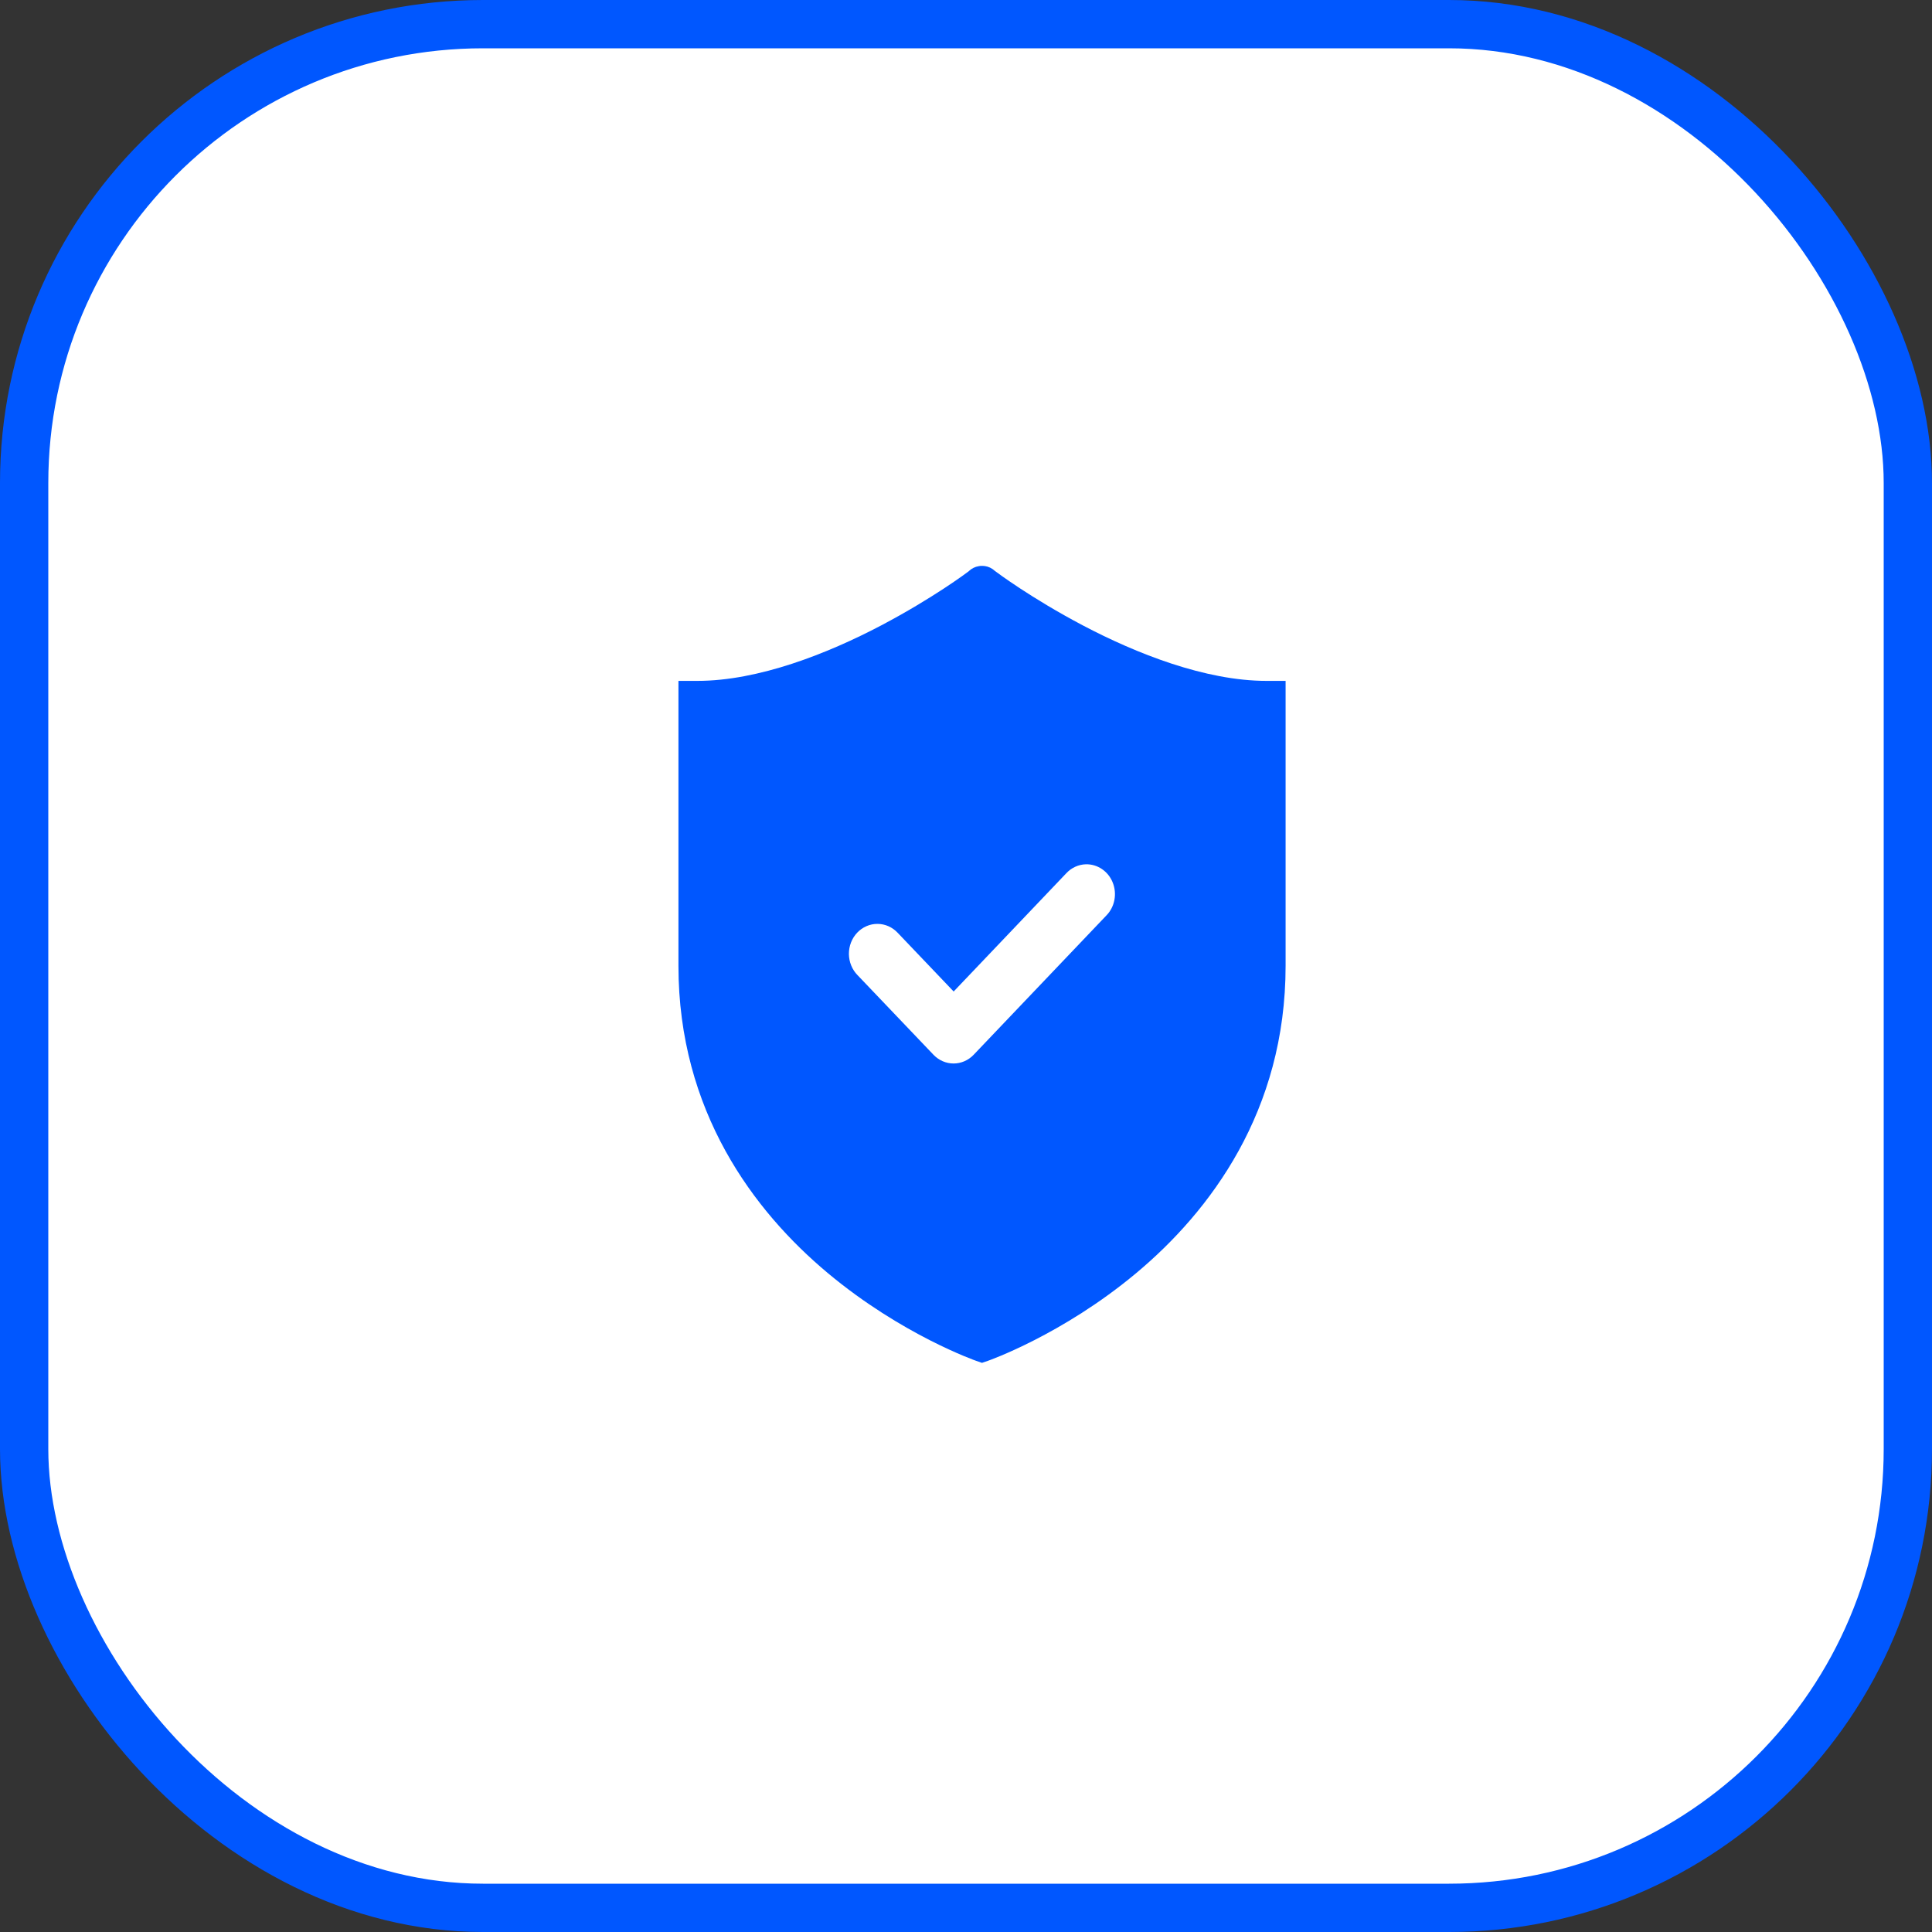 <svg width="80" height="80" viewBox="0 0 80 80" fill="none" xmlns="http://www.w3.org/2000/svg">
<rect x="0" y="0" width="80" height="80" fill="#333333" stroke="none"/>
<rect x="1" y="1" width="78" height="78" rx="19" fill="white" stroke="#0057FF" stroke-width="2"/>
<g clip-path="url(#clip0)">
<path fill-rule="evenodd" clip-rule="evenodd" d="M40.607 23.432C40.581 23.434 40.554 23.439 40.528 23.444C40.376 23.468 40.235 23.538 40.121 23.645C40.117 23.649 40.113 23.653 40.109 23.658C40.035 23.714 38.624 24.773 36.479 25.902C34.277 27.06 31.411 28.194 28.877 28.194H28.093V39.99C28.093 46.014 31.219 50.16 34.281 52.718C37.343 55.277 40.417 56.348 40.417 56.348L40.661 56.433L40.91 56.348C40.91 56.348 43.984 55.277 47.046 52.718C50.108 50.16 53.234 46.014 53.234 39.99V28.194H52.444C49.91 28.194 47.049 27.06 44.847 25.901C42.687 24.764 41.249 23.681 41.194 23.639C41.077 23.53 40.932 23.46 40.776 23.438C40.773 23.438 40.769 23.438 40.765 23.438C40.741 23.435 40.718 23.433 40.694 23.432C40.69 23.432 40.686 23.432 40.682 23.432C40.657 23.43 40.632 23.43 40.607 23.432H40.607ZM44.964 35.788C44.657 35.797 44.366 35.93 44.152 36.16L39.489 41.056L37.175 38.629C37.066 38.512 36.936 38.419 36.792 38.354C36.648 38.29 36.493 38.257 36.337 38.256C36.181 38.255 36.026 38.286 35.882 38.349C35.737 38.411 35.606 38.503 35.496 38.619C35.385 38.735 35.298 38.873 35.239 39.025C35.18 39.176 35.15 39.339 35.151 39.503C35.153 39.666 35.185 39.828 35.247 39.979C35.308 40.13 35.398 40.266 35.51 40.38L38.654 43.676C38.875 43.907 39.174 44.037 39.486 44.037C39.797 44.037 40.096 43.907 40.317 43.676L45.815 37.905C45.984 37.732 46.099 37.509 46.145 37.266C46.191 37.023 46.167 36.772 46.075 36.543C45.984 36.315 45.829 36.121 45.63 35.986C45.432 35.852 45.2 35.783 44.964 35.788Z" fill="#0057FF"/>
</g>
<defs>
<clipPath id="clip0">
<rect width="27" height="34" fill="white" transform="translate(27 23)"/>
</clipPath>
</defs>
</svg>
